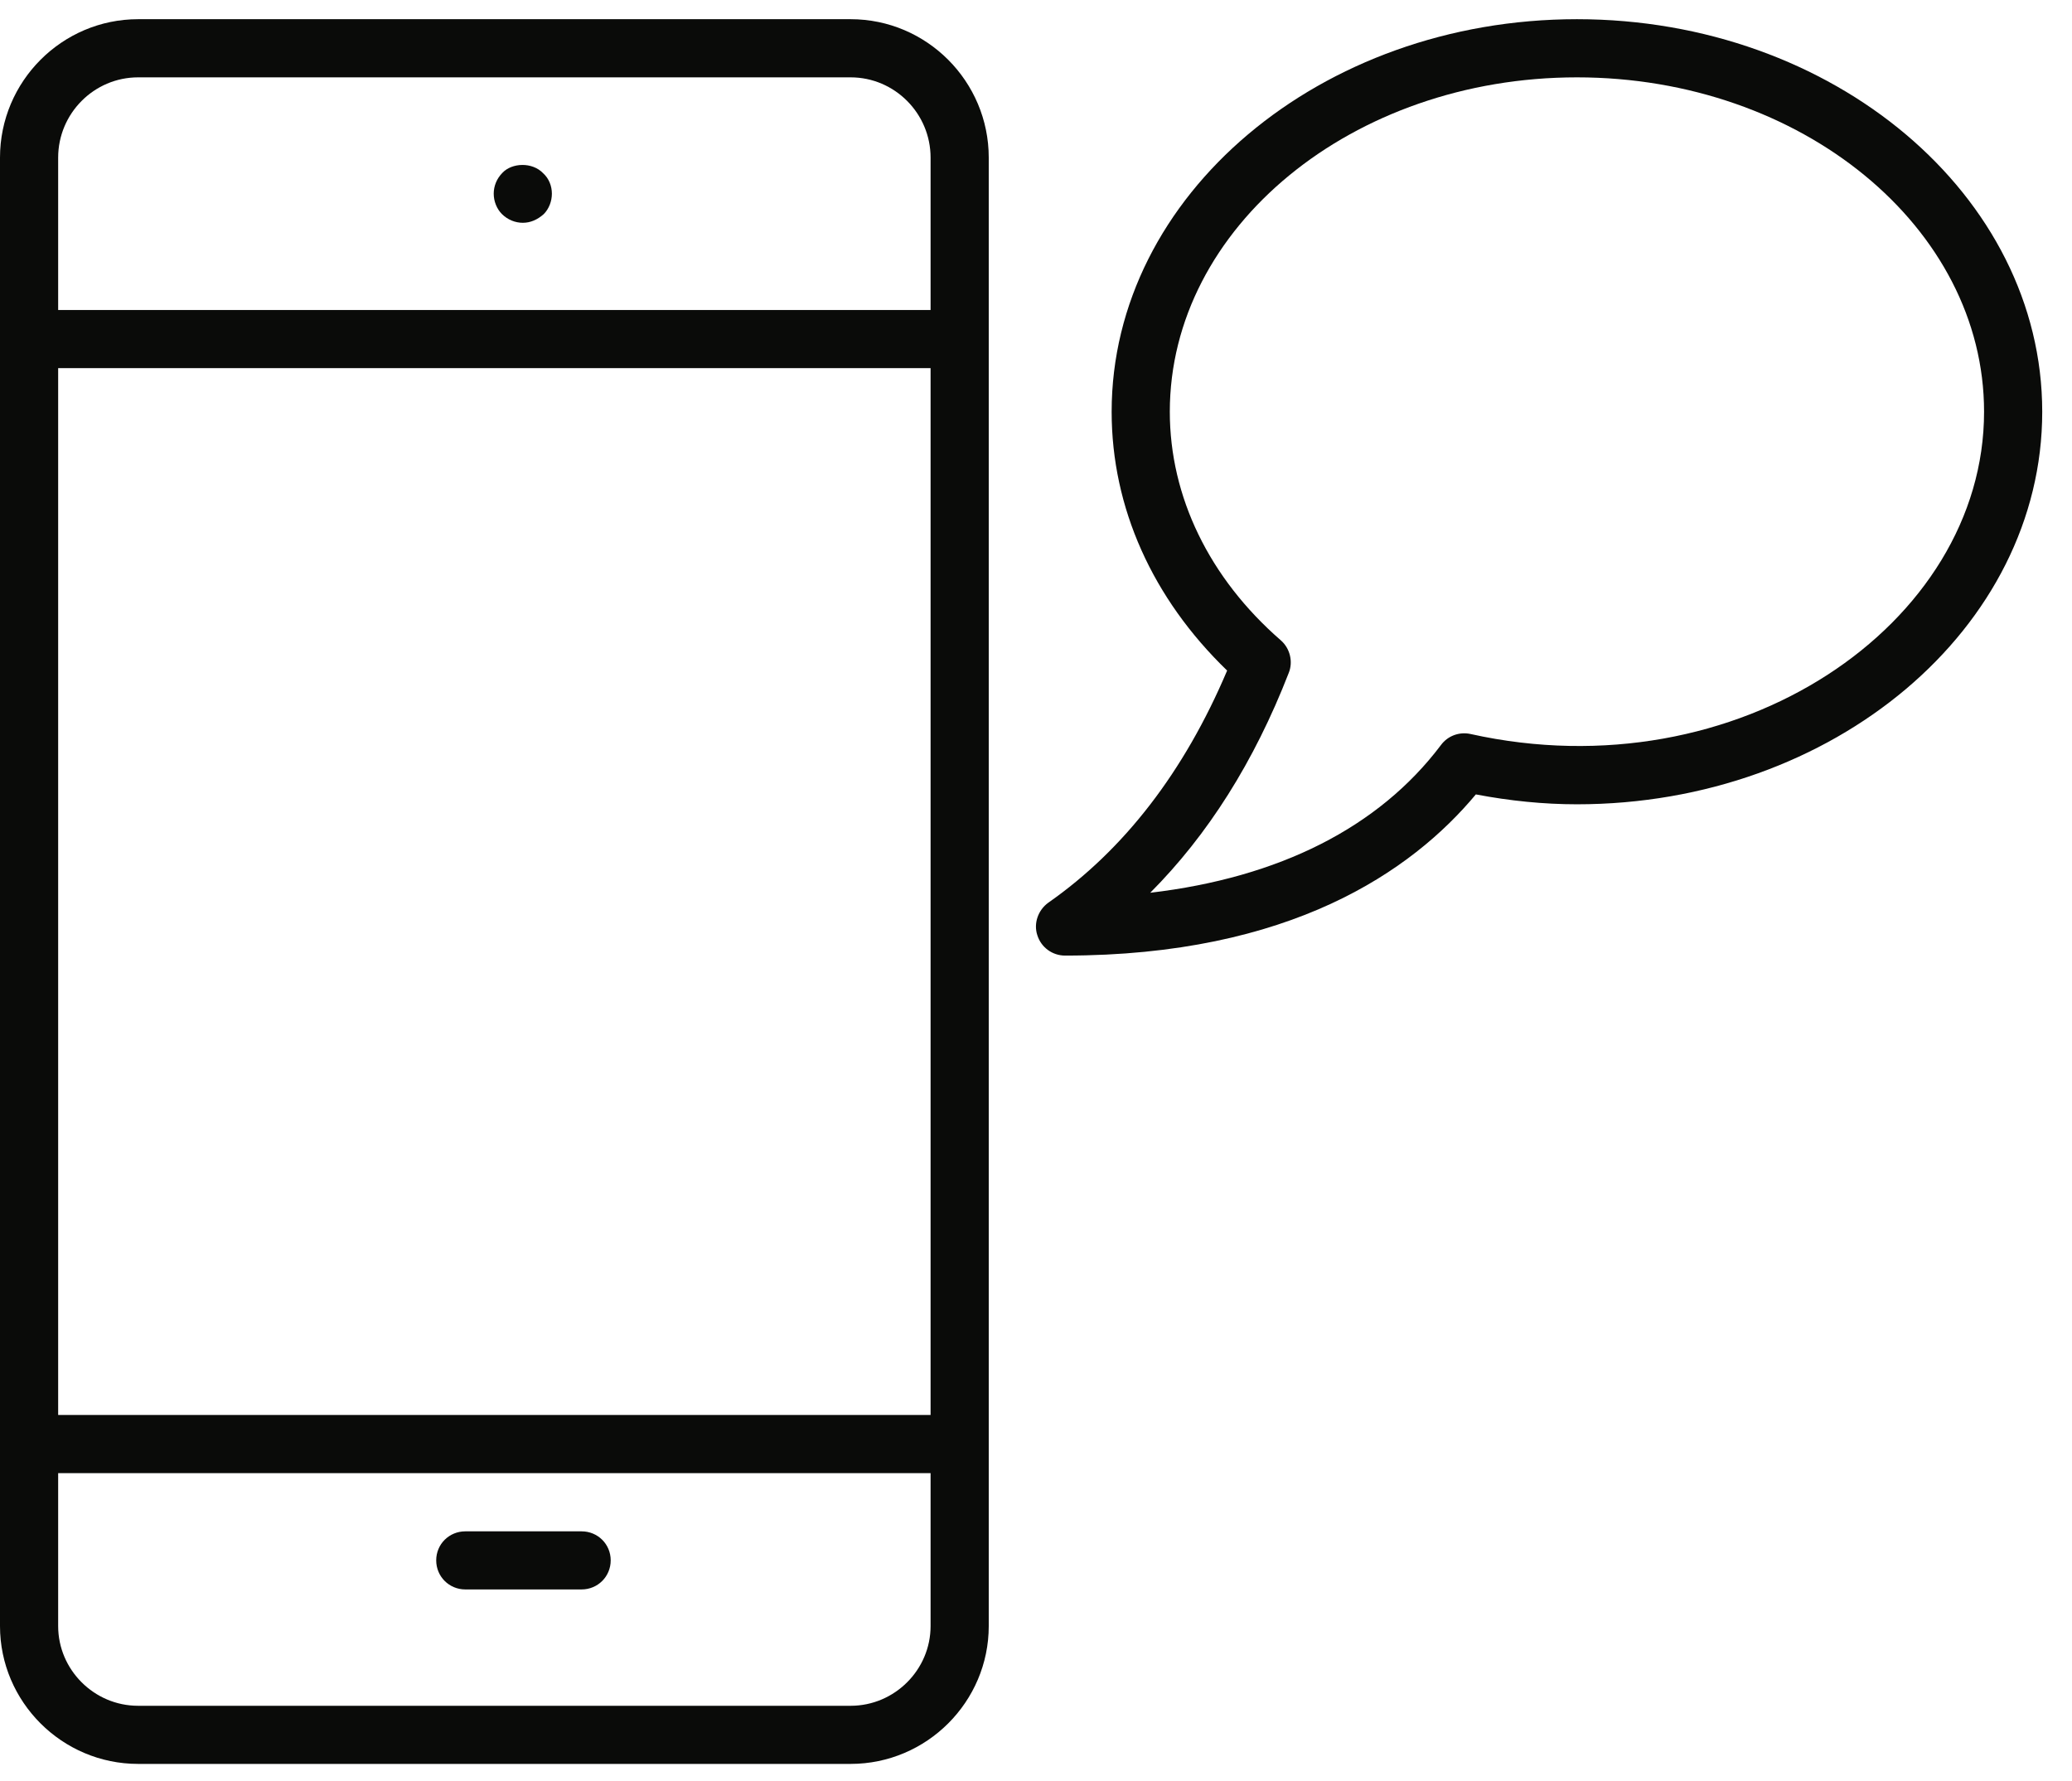 <?xml version="1.0" encoding="UTF-8" standalone="no"?>
<svg width="57px" height="49px" viewBox="0 0 57 49" version="1.1" xmlns="http://www.w3.org/2000/svg" xmlns:xlink="http://www.w3.org/1999/xlink" xmlns:sketch="http://www.bohemiancoding.com/sketch/ns">
    <!-- Generator: Sketch 3.3.3 (12081) - http://www.bohemiancoding.com/sketch -->
    <title>Group</title>
    <desc>Created with Sketch.</desc>
    <defs></defs>
    <g id="Page-1" stroke="none" stroke-width="1" fill="none" fill-rule="evenodd" sketch:type="MSPage">
        <g id="Group" sketch:type="MSLayerGroup" fill="#0A0B09">
            <path d="M3.8,2.128 C2.587,2.128 1.6,3.122 1.6,4.336 L1.6,44.735 C1.6,45.935 2.587,46.928 3.8,46.928 L23.4,46.928 C24.613,46.928 25.6,45.935 25.6,44.735 L25.6,4.336 C25.6,3.122 24.613,2.128 23.4,2.128 L3.8,2.128 L3.8,2.128 Z M23.4,48.527 L3.8,48.527 C1.704,48.527 0,46.816 0,44.735 L0,4.336 C0,2.24 1.704,0.528 3.8,0.528 L23.4,0.528 C25.496,0.528 27.2,2.24 27.2,4.336 L27.2,44.735 C27.2,46.816 25.496,48.527 23.4,48.527 L23.4,48.527 Z" id="Fill-433" sketch:type="MSShapeGroup"></path>
            <path d="M25.6,10.128 L1.6,10.128 C1.158,10.128 0.8,9.776 0.8,9.328 C0.8,8.88 1.158,8.529 1.6,8.529 L25.6,8.529 C26.042,8.529 26.4,8.88 26.4,9.328 C26.4,9.776 26.042,10.128 25.6,10.128" id="Fill-434" sketch:type="MSShapeGroup"></path>
            <path d="M14.382,6.129 C14.176,6.129 13.968,6.048 13.808,5.889 C13.664,5.745 13.582,5.536 13.582,5.328 C13.582,5.12 13.664,4.912 13.824,4.752 C14.08,4.48 14.64,4.448 14.944,4.768 C15.102,4.912 15.182,5.12 15.182,5.328 C15.182,5.536 15.102,5.745 14.96,5.889 C14.782,6.048 14.59,6.129 14.382,6.129" id="Fill-435" sketch:type="MSShapeGroup"></path>
            <path d="M16,43.727 L12.8,43.727 C12.358,43.727 12,43.375 12,42.927 C12,42.479 12.358,42.129 12.8,42.129 L16,42.129 C16.442,42.129 16.8,42.479 16.8,42.927 C16.8,43.375 16.442,43.727 16,43.727" id="Fill-436" sketch:type="MSShapeGroup"></path>
            <path d="M25.6,40.527 L1.6,40.527 C1.158,40.527 0.8,40.175 0.8,39.729 C0.8,39.279 1.158,38.927 1.6,38.927 L25.6,38.927 C26.042,38.927 26.4,39.279 26.4,39.729 C26.4,40.175 26.042,40.527 25.6,40.527" id="Fill-437" sketch:type="MSShapeGroup"></path>
            <path d="M43.381,2.128 C37.205,2.128 32.181,6.256 32.181,11.328 C32.181,13.664 33.266,15.904 35.235,17.616 C35.491,17.84 35.576,18.208 35.453,18.512 C34.501,20.961 33.224,22.975 31.642,24.561 C35.19,24.143 37.93,22.767 39.64,20.497 C39.83,20.239 40.15,20.127 40.453,20.193 C47.79,21.825 54.581,17.184 54.581,11.328 C54.581,6.256 49.557,2.128 43.381,2.128 L43.381,2.128 Z M29.299,26.289 C28.95,26.289 28.64,26.063 28.536,25.727 C28.43,25.407 28.554,25.039 28.84,24.833 C30.925,23.375 32.578,21.233 33.758,18.448 C31.704,16.464 30.581,13.968 30.581,11.328 C30.581,5.376 36.323,0.528 43.381,0.528 C50.438,0.528 56.181,5.376 56.181,11.328 C56.181,17.28 50.438,22.127 43.381,22.127 C42.469,22.127 41.534,22.033 40.6,21.855 C38.84,23.967 35.496,26.289 29.299,26.289 L29.299,26.289 Z" id="Fill-438" sketch:type="MSShapeGroup"></path>
        </g>
    </g>
</svg>